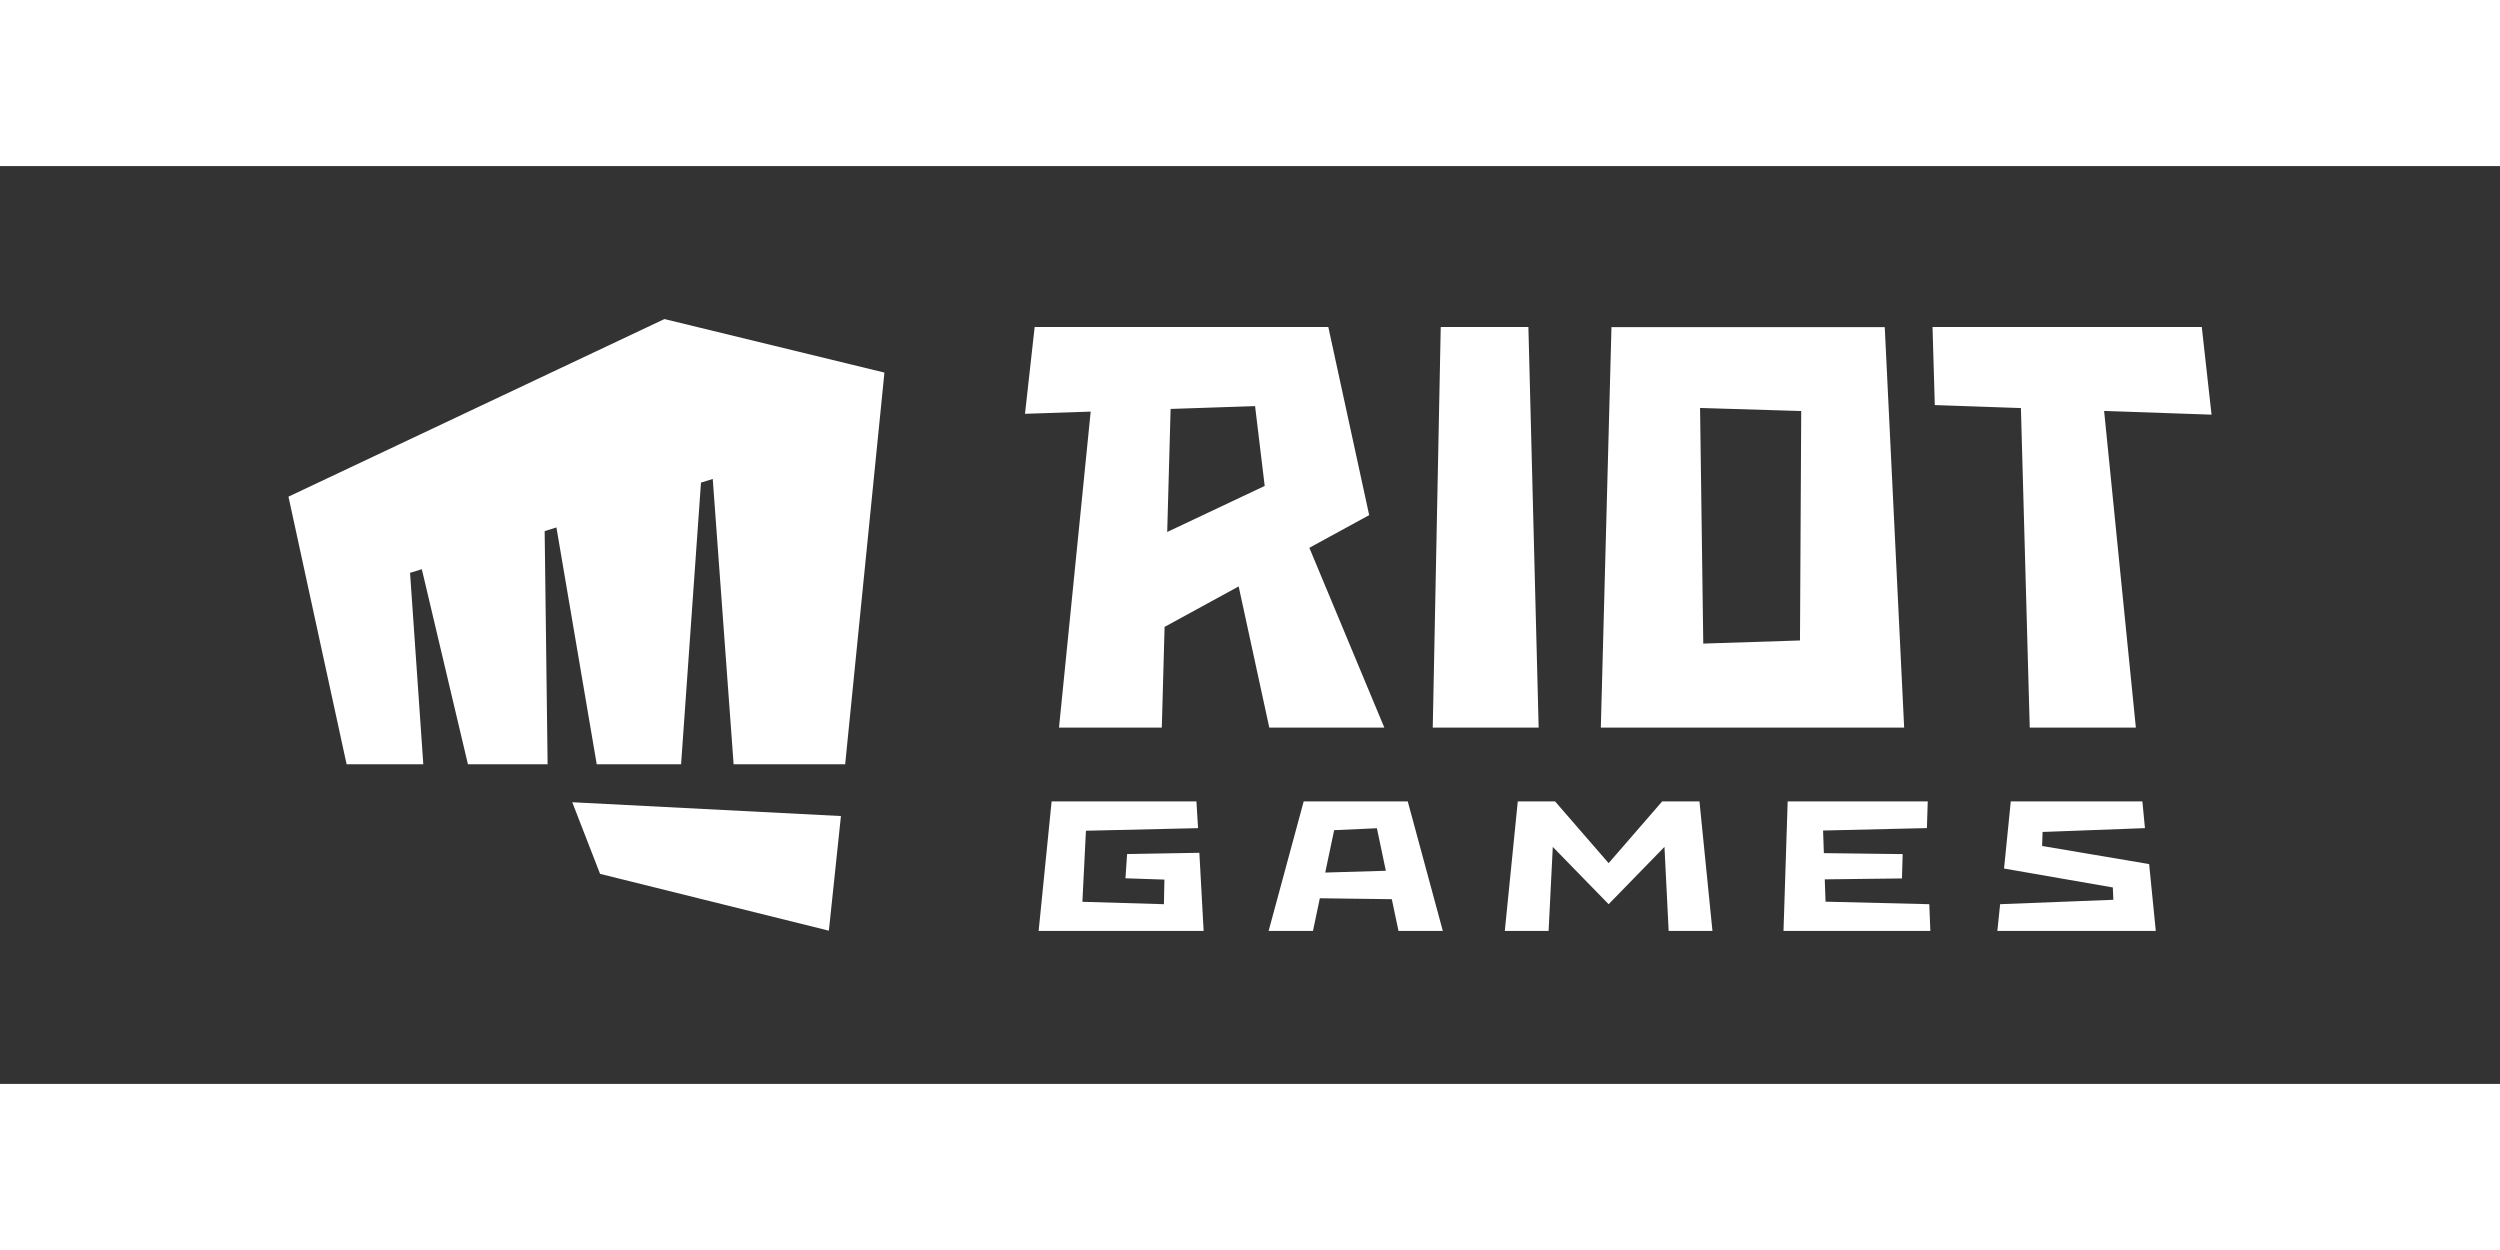 <svg xmlns="http://www.w3.org/2000/svg" height="50px" width="100px" viewBox="-67.886 -36 588.342 216">
    <rect x="-67.886" y="-36" width="588.342" height="216" fill="#333333" stroke="none"/>
    <path d="M73.33 130.566l-6.542-16.855 63.228 3.251-2.839 26.976zM88.48 0L0 41.797l13.684 62.983h18.048l-3.117-45.054 2.769-.858 10.852 45.912h18.75l-.694-54.88 2.77-.859 9.484 55.739h19.852l4.683-66.29 2.768-.86 4.913 67.15h26.251l9.24-92.183zm273.252 137.113l-.183-5.255 18.165-.214.167-5.727-18.547-.23-.185-5.32 24.435-.573.2-6.282H352.82L351.837 144h34.556l-.243-6.295zm-164.367-11.21l-.388 5.705 9.168.306-.116 5.791-19.189-.563.836-16.725 26.384-.61-.381-6.295h-34.08L176.543 144h38.83l-1.006-18.392zm240.52 2.36l-25.185-4.258.109-3.3 24.093-.899-.608-6.294h-30.97l-1.584 15.802 25.603 4.452.116 2.904-26.64 1.035-.653 6.295h37.285zM335.116 144l-3.056-30.488h-8.774l-12.604 14.533-12.605-14.533h-8.773L286.248 144h10.307l.986-19.779 13.141 13.484 13.14-13.484.988 19.779zM291.8 1.863h-20.628l-1.878 94.285h24.923zm63.917 73.777l-22.761.734-.755-55.45 23.806.72zm19.948-73.735h-64.312l-2.504 94.243h71.383zm76.906 20.592l-2.297-20.634h-63.365l.536 18.38 20.266.702 2.078 75.204h24.973l-7.47-74.527zm-244.969-1.346l19.878-.665 2.265 18.785-22.943 10.837zm23.223 74.997h27.07l-17.642-42.316 14.079-7.692-9.619-44.277h-69.104l-2.274 20.433 15.458-.516-7.454 74.368h24.193l.654-23.706 17.432-9.523zm13.166 34.111l2.096-9.975 10.064-.455 2.103 10.01zM261.231 144h10.436l-8.257-30.49h-24.487L230.667 144h10.436l1.616-7.692 16.941.219z" fill=" #FFFFFF" />
</svg>